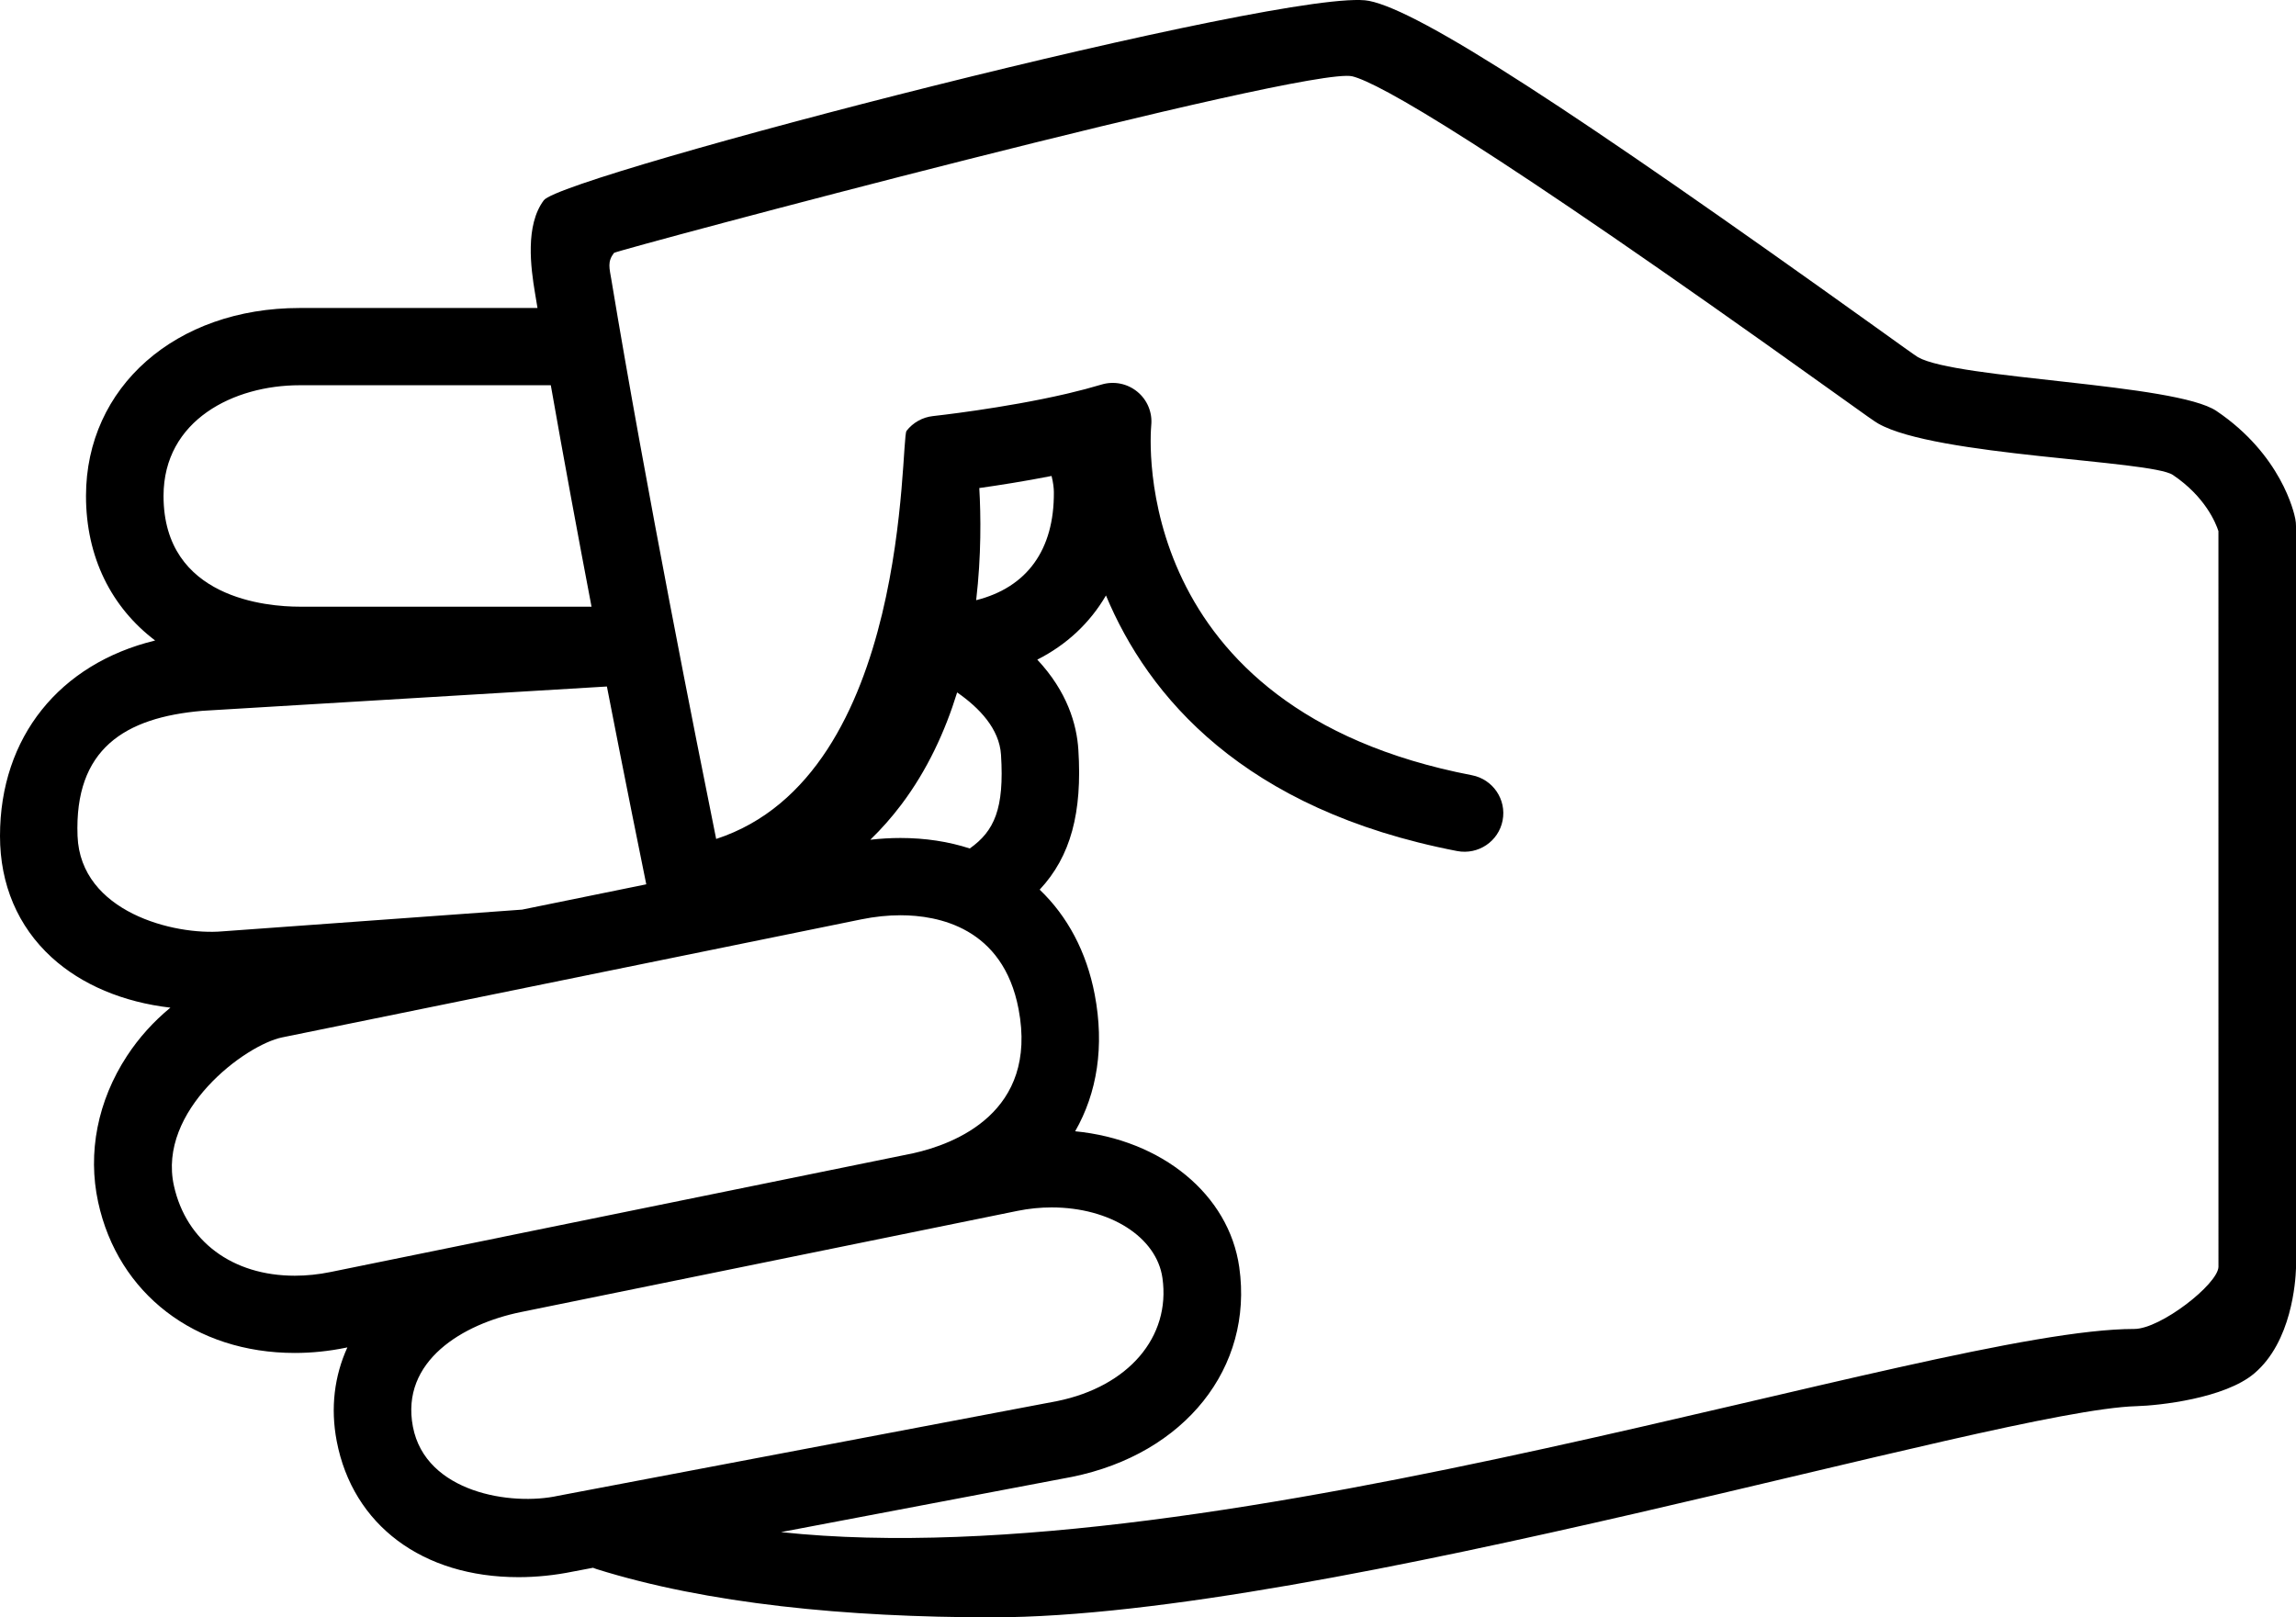 <?xml version="1.0" encoding="UTF-8"?>
<svg width="88px" height="62px" viewBox="0 0 88 62" version="1.1" xmlns="http://www.w3.org/2000/svg" xmlns:xlink="http://www.w3.org/1999/xlink">
    <!-- Generator: Sketch 52.6 (67491) - http://www.bohemiancoding.com/sketch -->
    <title>rock</title>
    <desc>Created with Sketch.</desc>
    <g id="Page-1" stroke="none" stroke-width="1" fill="none" fill-rule="evenodd">
        <g id="RPS" transform="translate(-189, -227)" fill="#000000">
            <path d="M211.672,250.257 C211.158,247.561 210.613,244.626 210.111,241.768 L200.481,241.768 C197.97,241.768 195.268,243.097 195.268,246.013 C195.268,249.951 199.257,250.257 200.481,250.257 L211.672,250.257 Z M209.601,238.807 C209.569,238.614 209.537,238.422 209.505,238.232 C209.344,237.266 209.122,235.641 209.843,234.677 C210.561,233.714 238.572,226.452 241.472,227.033 C243.455,227.431 249.253,231.207 260.888,239.54 C261.773,240.174 262.357,240.596 262.509,240.692 C264.003,241.541 272.382,241.695 273.951,242.754 C276.435,244.432 276.926,246.643 276.973,246.89 C276.992,246.983 277,247.077 277,247.171 L277,275.623 C276.983,276.124 276.836,278.438 275.399,279.651 C274.266,280.609 271.757,280.881 270.886,280.905 C265.532,281.055 239.758,289 227.03,289 C221.438,289 216.102,288.478 211.867,287.151 C211.819,287.136 211.773,287.119 211.728,287.1 L210.97,287.244 C210.276,287.386 209.566,287.46 208.873,287.46 C205.193,287.46 202.523,285.463 201.906,282.249 C201.66,280.968 201.817,279.744 202.314,278.652 L202.261,278.663 C201.605,278.798 200.945,278.865 200.298,278.865 C196.481,278.865 193.524,276.596 192.762,273.084 C192.35,271.187 192.743,269.197 193.867,267.479 C194.325,266.779 194.889,266.156 195.531,265.628 C193.73,265.42 192.133,264.755 190.979,263.7 C189.685,262.516 189,260.907 189,259.047 C189,255.254 191.285,252.445 194.946,251.553 C193.27,250.284 192.296,248.357 192.296,246.013 C192.296,241.837 195.738,238.807 200.481,238.807 L209.601,238.807 Z M226.414,250.008 C228.362,249.517 229.409,248.079 229.392,245.866 C229.391,245.717 229.37,245.513 229.304,245.246 C228.275,245.448 227.292,245.602 226.534,245.709 C226.595,246.769 226.613,248.297 226.414,250.008 Z M231.389,249.827 C230.773,250.882 229.882,251.717 228.757,252.287 C229.906,253.515 230.269,254.765 230.331,255.742 C230.484,258.146 230.042,259.827 228.848,261.105 C229.909,262.117 230.645,263.484 230.958,265.126 C231.335,267.104 231.053,268.896 230.208,270.367 C233.52,270.69 236.102,272.783 236.498,275.579 C237.044,279.43 234.411,282.735 230.093,283.614 L218.933,285.733 C235.763,287.538 263.026,277.945 270.802,277.945 C271.81,277.945 274,276.233 274.028,275.569 L274.027,247.36 C273.928,247.053 273.525,246.046 272.282,245.207 C271.443,244.641 263.186,244.49 260.989,243.238 C260.846,243.156 260.675,243.036 259.153,241.946 C245.844,232.414 241.838,230.174 240.833,229.926 C239.129,229.507 212.606,236.598 212.533,236.695 C212.273,237.033 212.356,237.269 212.437,237.749 C213.761,245.732 215.716,255.536 216.449,259.161 C223.922,256.723 223.498,243.834 223.746,243.516 C223.994,243.198 224.36,242.993 224.761,242.95 C224.794,242.946 227.46,242.658 229.867,242.098 C229.898,242.089 229.929,242.082 229.96,242.076 C230.394,241.974 230.817,241.862 231.214,241.743 C231.691,241.598 232.206,241.701 232.589,242.015 C232.974,242.329 233.174,242.814 233.124,243.306 C233.085,243.743 232.278,254.185 245.414,256.718 C246.22,256.873 246.747,257.649 246.591,258.453 C246.436,259.255 245.658,259.778 244.85,259.625 C236.646,258.043 232.998,253.683 231.389,249.827 Z M212.261,253.317 L196.756,254.249 C193.774,254.505 191.846,255.715 191.972,259.047 C192.082,261.964 195.673,262.864 197.524,262.703 L209.011,261.87 L213.77,260.9 C213.586,260.001 212.995,257.09 212.261,253.317 Z M225.685,253.544 C225.225,255.034 224.544,256.519 223.545,257.845 C223.178,258.331 222.782,258.78 222.357,259.191 C222.747,259.147 223.133,259.124 223.513,259.124 C224.466,259.124 225.357,259.262 226.169,259.526 C227.108,258.861 227.498,258.006 227.366,255.93 C227.302,254.94 226.541,254.138 225.685,253.544 Z M224.001,271.21 C225.578,270.859 228.797,269.649 228.039,265.681 C227.443,262.552 224.949,262.086 223.514,262.086 C223.03,262.086 222.524,262.139 222.013,262.243 L199.819,266.767 C198.398,267.056 195.025,269.575 195.667,272.459 C196.14,274.582 197.904,275.904 200.299,275.904 C200.746,275.904 201.206,275.857 201.665,275.763 L208.198,274.432 C208.252,274.42 208.307,274.408 208.362,274.397 L224.001,271.21 Z M229.306,273.286 C228.871,273.286 228.431,273.33 228,273.418 L208.958,277.299 C206.748,277.749 204.341,279.171 204.826,281.694 C205.311,284.225 208.604,284.737 210.393,284.34 L229.516,280.711 C232.245,280.155 233.875,278.258 233.554,275.994 C233.333,274.424 231.546,273.286 229.306,273.286 Z" id="rock"></path>
        </g>
    </g>
</svg>